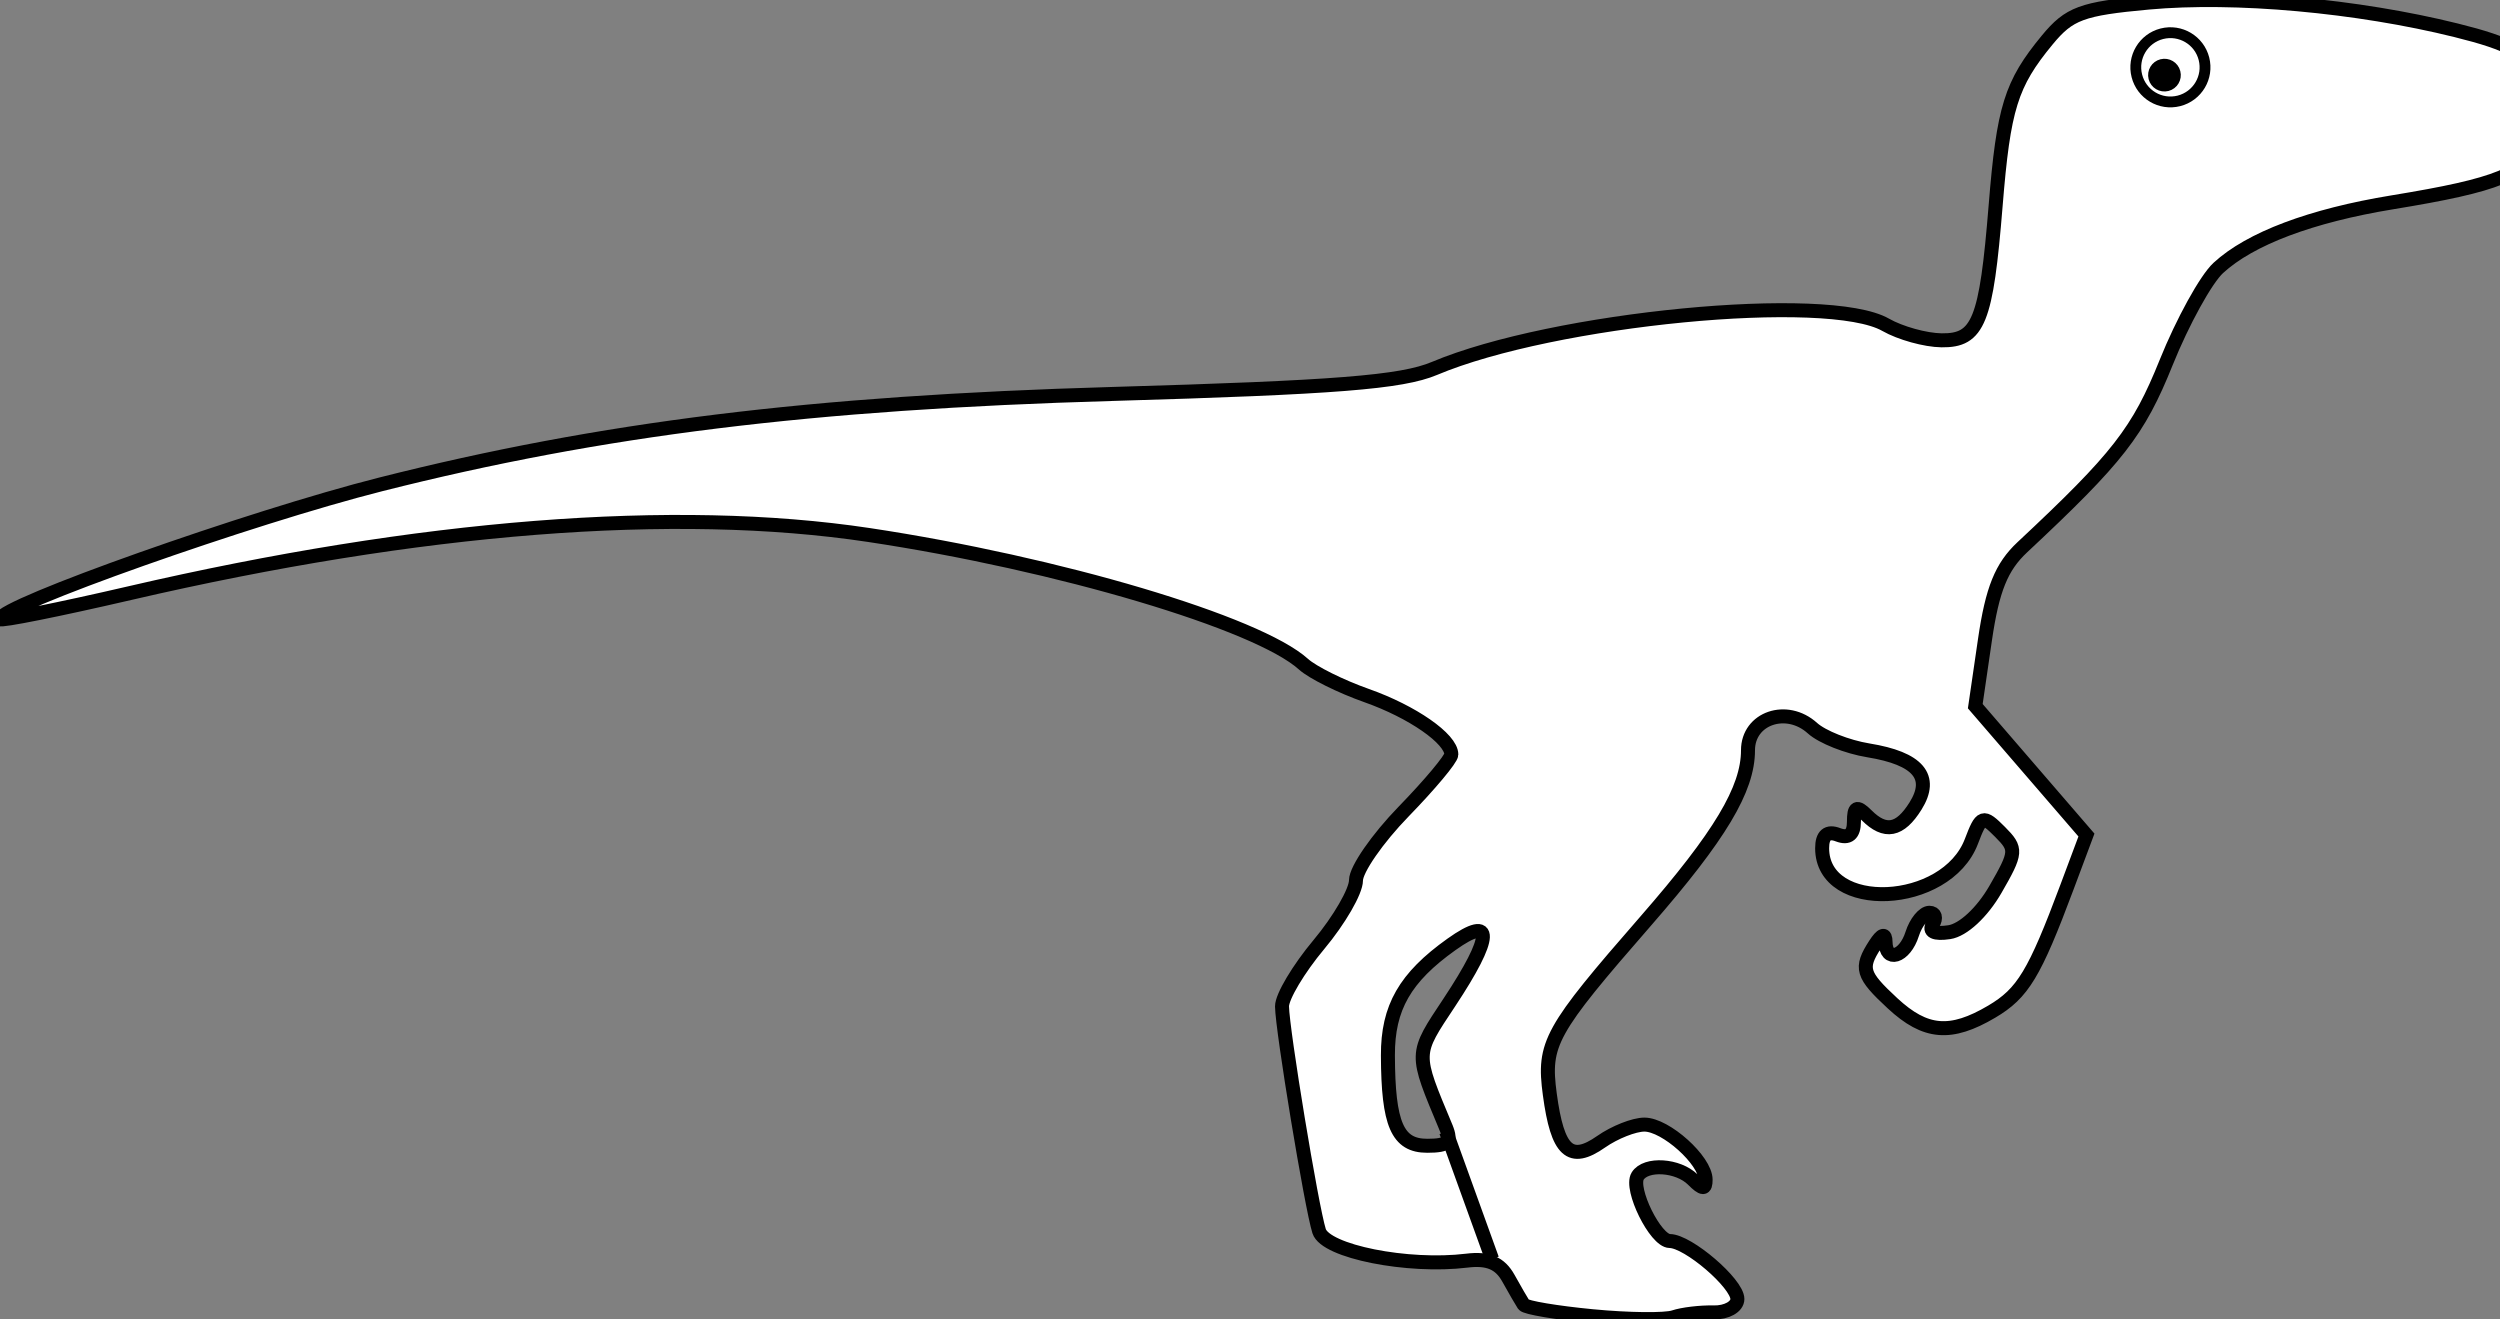 <?xml version="1.0" encoding="UTF-8" standalone="no"?>
<!-- Created with Inkscape (http://www.inkscape.org/) -->

<svg
   xmlns:dc="http://purl.org/dc/elements/1.1/"
   xmlns:cc="http://creativecommons.org/ns#"
   xmlns:rdf="http://www.w3.org/1999/02/22-rdf-syntax-ns#"
   xmlns:svg="http://www.w3.org/2000/svg"
   xmlns="http://www.w3.org/2000/svg"
   xmlns:sodipodi="http://sodipodi.sourceforge.net/DTD/sodipodi-0.dtd"
   xmlns:inkscape="http://www.inkscape.org/namespaces/inkscape"
   width="178.56"
   height="94.217"
   id="svg13095"
   version="1.1"
   inkscape:version="0.48.2 r9819"
   sodipodi:docname="Velociraptor.svg">
  <rect width="100%" height="100%" fill="#808080" stroke="none"/>
  <defs
     id="defs13097" />
  <sodipodi:namedview
     id="base"
     pagecolor="#ffffff"
     bordercolor="#666666"
     borderopacity="1.0"
     inkscape:pageopacity="0.0"
     inkscape:pageshadow="2"
     inkscape:zoom="3.959798"
     inkscape:cx="136.15242"
     inkscape:cy="64.329226"
     inkscape:document-units="px"
     inkscape:current-layer="layer1"
     showgrid="false"
     fit-margin-top="0"
     fit-margin-left="0"
     fit-margin-right="0"
     fit-margin-bottom="0"
     inkscape:window-width="1366"
     inkscape:window-height="706"
     inkscape:window-x="-8"
     inkscape:window-y="-8"
     inkscape:window-maximized="1" />
  <g
     inkscape:label="Layer 1"
     inkscape:groupmode="layer"
     id="layer1"
     transform="translate(-20.658,26.802)">
    <flowRoot
       xml:space="preserve"
       id="flowRoot5209"
       style="font-size:40px;font-style:normal;font-weight:normal;line-height:125%;letter-spacing:0px;word-spacing:0px;fill:#000000;fill-opacity:1;stroke:none;font-family:Sans"
       transform="translate(-435.449,-151.197)"><flowRegion
         id="flowRegion5211"><rect
           id="rect5213"
           width="123.239"
           height="86.873"
           x="-62.629"
           y="42.21" /></flowRegion><flowPara
         id="flowPara5215">rhetorical raptorrhetorical raptorR</flowPara></flowRoot>    <path
       inkscape:connector-curvature="0"
       id="path9192"
       d="m 134.405,67.209 c -2.567,-0.246 -4.78,-0.618 -4.918,-0.826 -0.138,-0.208 -0.63,-1.059 -1.094,-1.892 -0.601,-1.08 -1.451,-1.439 -2.966,-1.253 -4.228,0.518 -10.092,-0.654 -10.553,-2.108 -0.544,-1.715 -2.631,-14.359 -2.649,-16.05 -0.008,-0.689 1.178,-2.679 2.635,-4.422 1.457,-1.743 2.648,-3.805 2.648,-4.582 0,-0.777 1.532,-2.989 3.405,-4.916 1.873,-1.927 3.405,-3.76 3.405,-4.073 0,-1.121 -2.78,-3.054 -6.053,-4.209 -1.831,-0.646 -3.857,-1.652 -4.502,-2.236 -3.27,-2.959 -17.524,-7.197 -31.059,-9.234 -13.857,-2.085 -32.047,-0.654 -52.775,4.154 -5.098,1.182 -9.269,2.018 -9.269,1.857 0,-0.943 17.877,-7.271 27.203,-9.628 15.732,-3.977 30.769,-5.835 52.244,-6.455 15.92,-0.46 20.659,-0.835 23.002,-1.822 8.498,-3.58 28.106,-5.476 32.233,-3.117 1.04,0.595 2.836,1.093 3.991,1.108 2.637,0.034 3.194,-1.353 3.862,-9.617 0.565,-6.991 1.095,-8.693 3.681,-11.829 1.575,-1.91 2.466,-2.24 7.234,-2.677 6.164,-0.565 14.898,0.222 21.976,1.98 3.858,0.958 5.072,1.634 6.165,3.432 0.637,1.048 0.958,1.643 0.973,2.232 0.015,0.589 -0.275,1.174 -0.859,2.201 -1.368,2.408 -3.258,3.179 -10.826,4.42 -5.821,0.954 -10.171,2.594 -12.444,4.691 -0.877,0.809 -2.55,3.844 -3.717,6.745 -1.993,4.951 -3.441,6.811 -10.279,13.204 -1.491,1.394 -2.141,3.002 -2.665,6.596 l -0.693,4.753 3.97,4.602 3.97,4.602 -1.391,3.721 c -2.321,6.207 -3.15,7.579 -5.373,8.892 -2.933,1.733 -4.737,1.581 -7.085,-0.595 -2.194,-2.033 -2.336,-2.511 -1.245,-4.198 0.489,-0.757 0.737,-0.82 0.745,-0.189 0.018,1.502 1.375,1.097 1.903,-0.567 0.264,-0.832 0.818,-1.513 1.231,-1.513 0.413,0 0.522,0.369 0.243,0.82 -0.32,0.518 0.113,0.727 1.174,0.567 0.99,-0.149 2.346,-1.406 3.3,-3.06 1.527,-2.648 1.545,-2.881 0.326,-4.103 -1.221,-1.224 -1.335,-1.186 -2.045,0.68 -1.799,4.731 -10.66,5.136 -10.66,0.486 0,-0.931 0.379,-1.252 1.135,-0.961 0.751,0.288 1.135,-0.027 1.135,-0.932 0,-1.063 0.202,-1.165 0.908,-0.459 1.32,1.32 2.38,1.119 3.493,-0.665 1.301,-2.083 0.187,-3.395 -3.372,-3.973 -1.501,-0.244 -3.296,-0.955 -3.988,-1.582 -1.843,-1.668 -4.607,-0.721 -4.607,1.578 0,2.773 -1.993,6.101 -7.297,12.186 -6.854,7.863 -7.346,8.751 -6.858,12.386 0.549,4.093 1.458,4.932 3.667,3.385 0.96,-0.672 2.351,-1.223 3.09,-1.223 1.525,0 4.371,2.562 4.371,3.934 0,0.706 -0.202,0.706 -0.908,0 -1.053,-1.053 -3.36,-1.204 -3.944,-0.258 -0.565,0.914 1.271,4.633 2.291,4.64 1.312,0.009 4.831,3.026 4.831,4.142 0,0.55 -0.766,0.981 -1.702,0.958 -0.936,-0.023 -2.213,0.129 -2.837,0.339 -0.624,0.209 -3.235,0.179 -5.802,-0.067 z M 123.927,53.709 c -2.243,-5.378 -2.25,-5.141 0.259,-8.929 3.128,-4.722 3.183,-6.296 0.145,-4.132 -3.323,2.366 -4.555,4.517 -4.543,7.934 0.017,4.926 0.681,6.452 2.807,6.452 1.501,0 1.772,-0.27 1.332,-1.324 z"
       style="fill:#ffffff;fill-opacity:1;stroke:#000000"
       sodipodi:nodetypes="ccssscsssssssssssssssssssssssssscccssssssscssssssssssssssssssscsssccssssss" />
    <g
       style="overflow:visible"
       transform="matrix(0.258,0,0,0.258,138.89,-32.95)"
       id="g262">
      <path
         inkscape:connector-curvature="0"
         id="path3159_1_"
         style="fill:#ffffff;stroke:#000000;stroke-width:3;stroke-linecap:round;stroke-linejoin:round"
         d="m 151.873,40.101 c 1.308,5.13 -1.794,10.348 -6.925,11.653 -5.13,1.305 -10.347,-1.798 -11.65,-6.929 -1.306,-5.13 1.795,-10.348 6.925,-11.653 5.13,-1.304 10.346,1.798 11.65,6.929 z" />
      <path
         inkscape:connector-curvature="0"
         id="path3161_1_"
         style="stroke:#000000;stroke-width:2.663"
         d="m 144.034,43.84 c 0.436,1.709 -0.598,3.449 -2.309,3.884 -1.709,0.435 -3.448,-0.599 -3.883,-2.31 -0.435,-1.71 0.599,-3.449 2.309,-3.884 1.71,-0.435 3.449,0.599 3.883,2.31 z" />
    </g>
    <path
       style="fill:none;stroke:#000000;stroke-width:1px;stroke-linecap:butt;stroke-linejoin:miter;stroke-opacity:1"
       d="m 103.288,80.833 3.283,9.091"
       id="path2998"
       inkscape:connector-curvature="0"
       transform="translate(20.658,-26.802)" />
  </g>
</svg>
